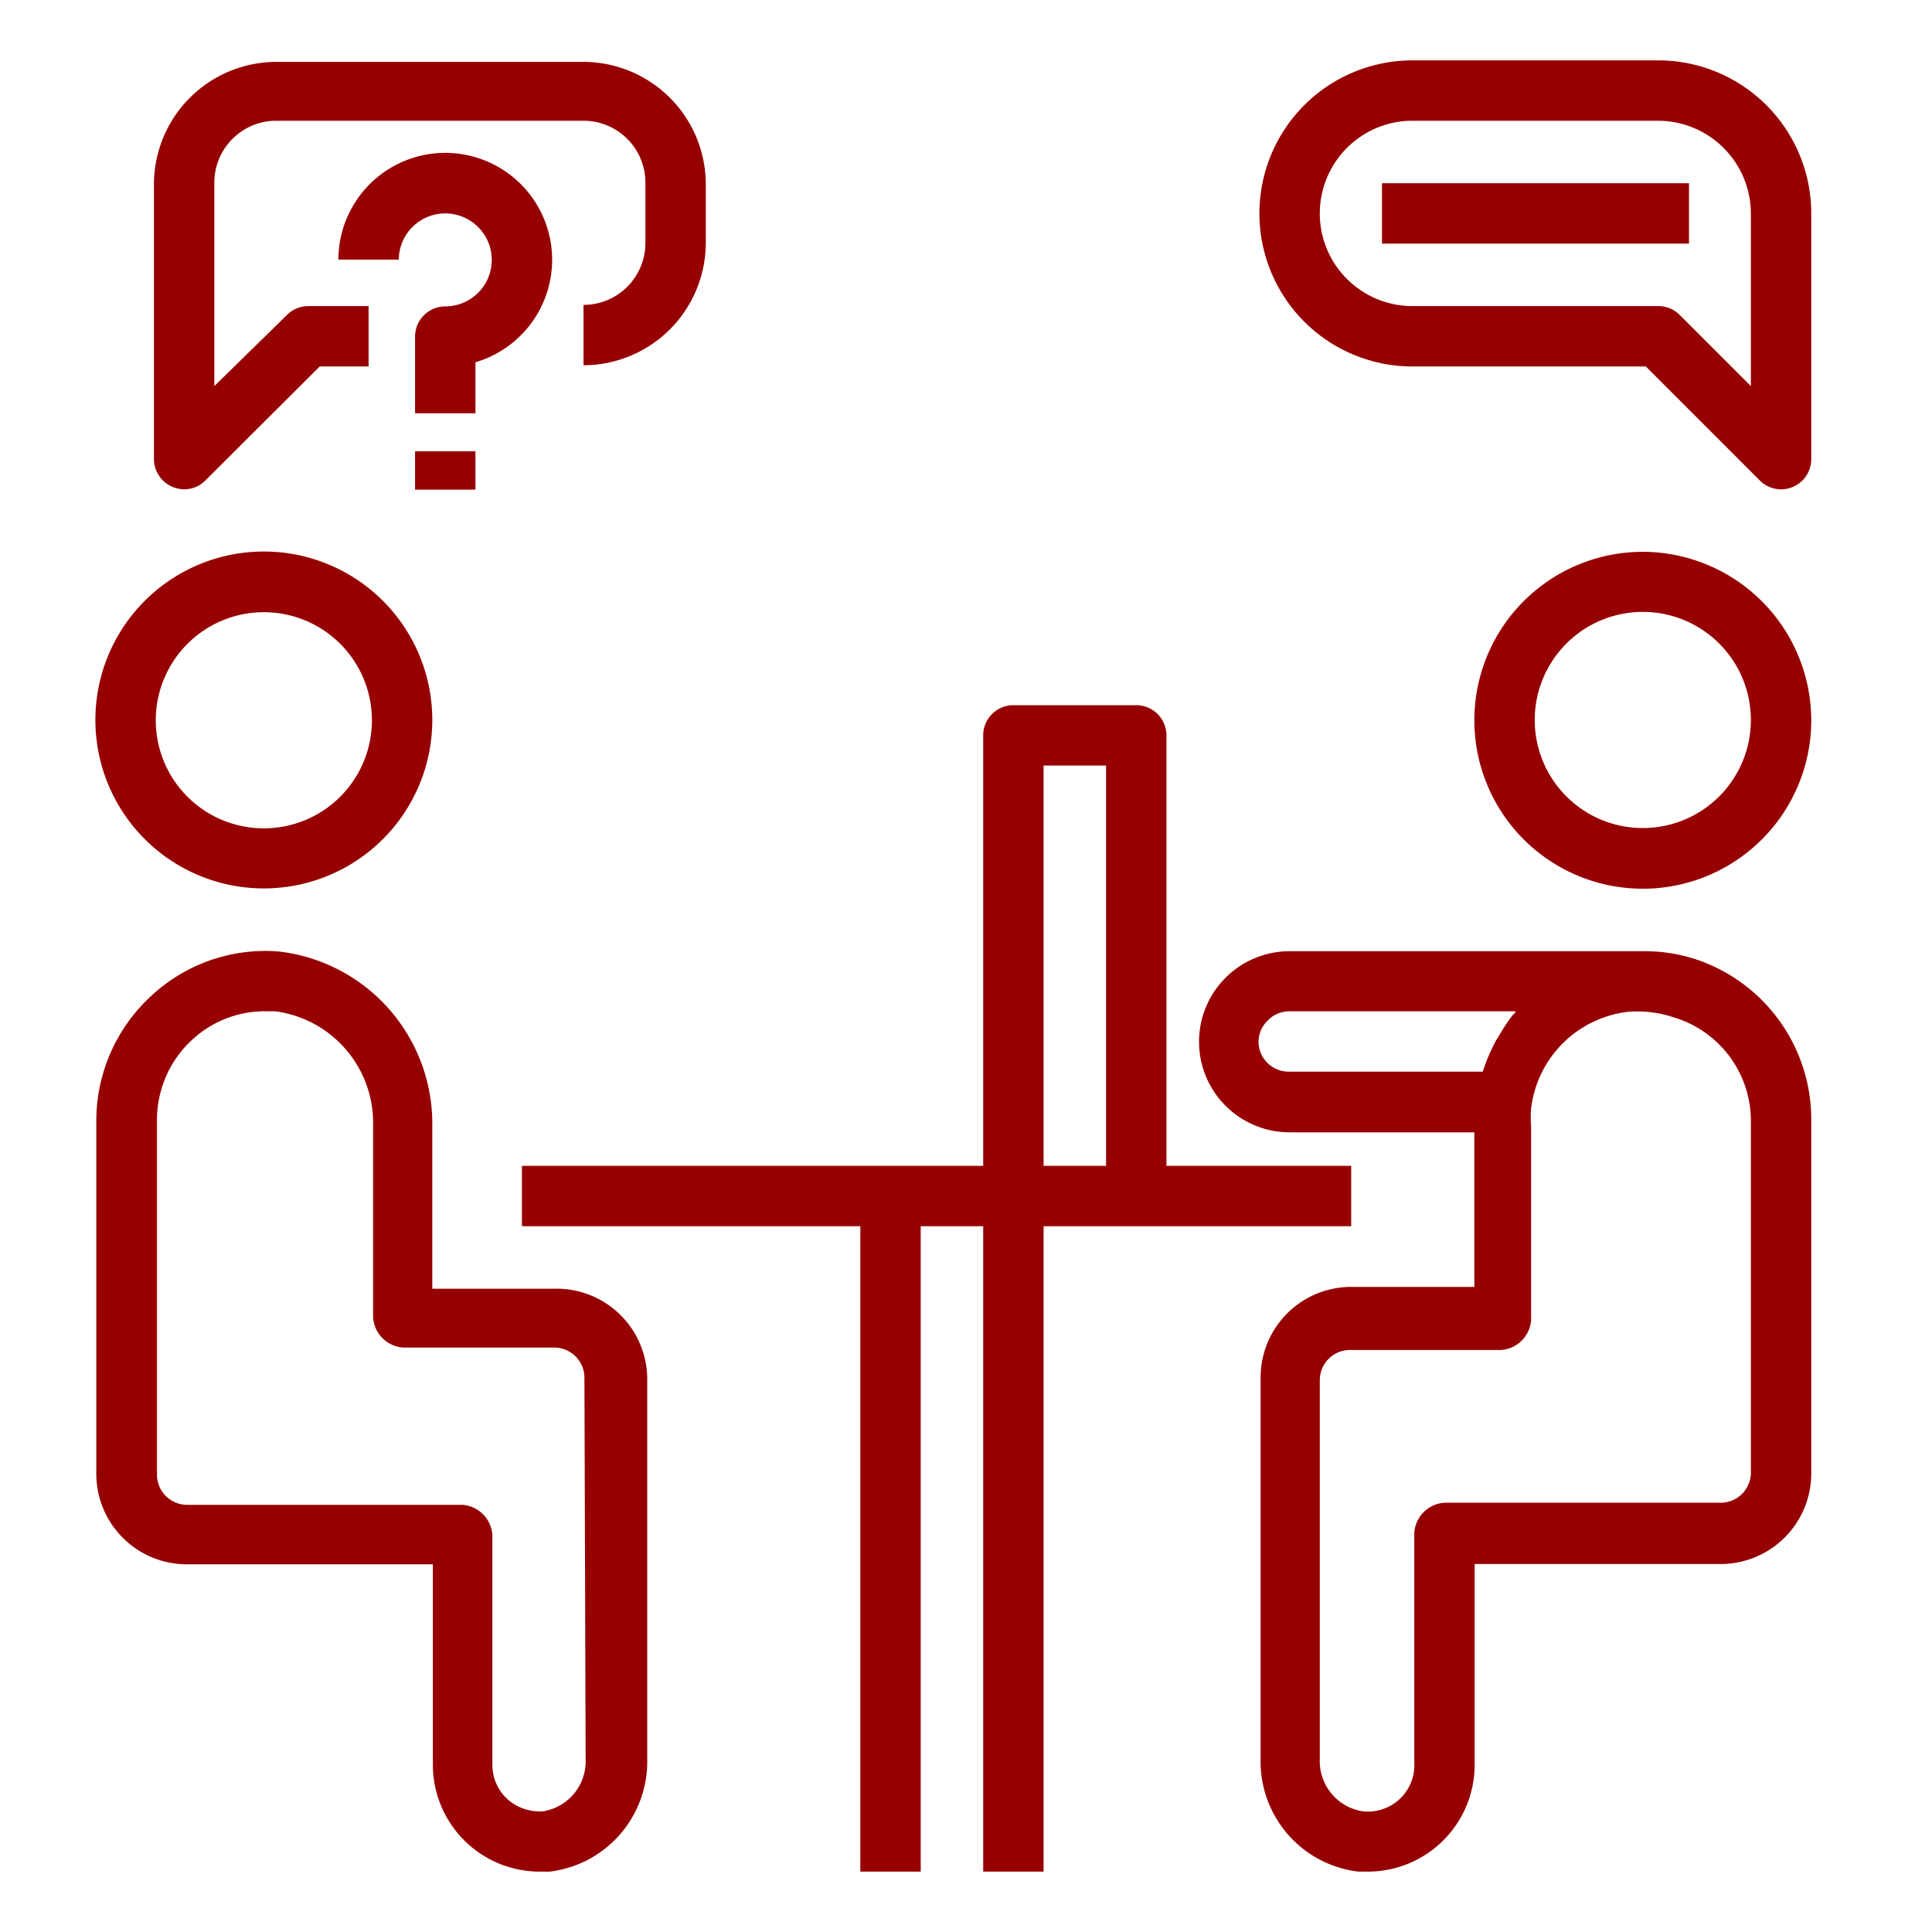 <svg height='100px' width='100px'  fill="#970000" xmlns="http://www.w3.org/2000/svg" viewBox="0 0 64 64" x="0px" y="0px"><title>usability testing-test-testimonial-interview-discuss-meeting-ux</title><g data-name="usability testing-test-testimonial-interview-discuss-meeting-ux"><path d="M54.42,18.28A5.58,5.58,0,1,0,60,23.85,5.59,5.59,0,0,0,54.42,18.28Zm0,9.15A3.58,3.58,0,1,1,58,23.85,3.58,3.58,0,0,1,54.42,27.43Z"></path><path d="M56.27,31.81a5.44,5.44,0,0,0-1.8-.3H42.72a3,3,0,0,0-3,3,3,3,0,0,0,3,3h6.12v5.12H44.76a3,3,0,0,0-3,3V58.26A3.67,3.67,0,0,0,45,62h.31a3.54,3.54,0,0,0,3.54-3.54V51.81H57a3,3,0,0,0,3-3V37.08A5.59,5.59,0,0,0,56.27,31.81ZM41.69,34.53A1,1,0,0,1,42,33.8a1,1,0,0,1,.71-.3h7.49s0,.07-.07.1a5.92,5.92,0,0,0-.49.74,1.4,1.4,0,0,0-.1.16,6.07,6.07,0,0,0-.42,1s0,0,0,0H42.72A1,1,0,0,1,41.69,34.53ZM58,48.78a1,1,0,0,1-1,1H47.85a1.07,1.07,0,0,0-1,1v7.59A1.54,1.54,0,0,1,45.13,60a1.68,1.68,0,0,1-1.41-1.72V45.72a1,1,0,0,1,1-1h5a1.07,1.07,0,0,0,1-1V37.31a3.92,3.92,0,0,1,0-.59,3.66,3.66,0,0,1,3.19-3.2,3.77,3.77,0,0,1,1.53.18A3.58,3.58,0,0,1,58,37.08Z"></path><path d="M8.74,29.43a5.58,5.58,0,1,0-5.58-5.58A5.58,5.58,0,0,0,8.74,29.43Zm0-9.15a3.58,3.58,0,1,1-3.58,3.57A3.58,3.58,0,0,1,8.74,20.28Z"></path><path d="M18.4,42.69H14.32V37.31a5.74,5.74,0,0,0-5.08-5.79h0A5.54,5.54,0,0,0,5,33a5.62,5.62,0,0,0-1.81,4.12v11.7a3,3,0,0,0,3,3h8.15v6.63A3.54,3.54,0,0,0,17.9,62h.31a3.67,3.67,0,0,0,3.23-3.71V45.72A3,3,0,0,0,18.4,42.69Zm1,15.57A1.68,1.68,0,0,1,18,60a1.6,1.6,0,0,1-1.19-.4,1.54,1.54,0,0,1-.5-1.14V50.85a1.07,1.07,0,0,0-1-1H6.2a1,1,0,0,1-1-1V37.08a3.6,3.6,0,0,1,1.17-2.64,3.53,3.53,0,0,1,2.41-.94h.33a3.73,3.73,0,0,1,3.25,3.8v6.34a1.07,1.07,0,0,0,1,1h5a1,1,0,0,1,1,1Z"></path><path d="M44.76,40.62v-2H38.64V24.36a1,1,0,0,0-1-1H33.57a1,1,0,0,0-1,1V38.62H17.29v2H28.5V62h2V40.62h2.07V62h2V40.62H44.76Zm-10.19-2V25.36h2.07V38.62Z"></path><path d="M54.93,2H46.79a5.07,5.07,0,0,0,0,10.14h7.73l3.77,3.77a1,1,0,0,0,.71.3,1,1,0,0,0,1-1V7.07A5.07,5.07,0,0,0,54.93,2ZM58,12.79l-2.36-2.36a1,1,0,0,0-.71-.29H46.79a3.07,3.07,0,0,1,0-6.14h8.14A3.08,3.08,0,0,1,58,7.07Z"></path><rect x="45.78" y="6.07" width="10.17" height="2"></rect><path d="M5.72,16.13a1,1,0,0,0,.38.08,1,1,0,0,0,.71-.3l3.78-3.77h1.62v-2h-2a1,1,0,0,0-.7.29L7.1,12.79V6.05A2.05,2.05,0,0,1,9.16,4H19.33a2.05,2.05,0,0,1,2.05,2.05v2a2.05,2.05,0,0,1-2.05,2.05v2a4.06,4.06,0,0,0,4.05-4.05v-2a4.06,4.06,0,0,0-4.05-4H9.16A4.06,4.06,0,0,0,5.1,6.05v9.16A1,1,0,0,0,5.72,16.13Z"></path><path d="M15.75,12a3.54,3.54,0,1,0-4.54-3.4h2a1.54,1.54,0,1,1,1.54,1.55,1,1,0,0,0-1,1v2.54h2Z"></path><rect x="13.75" y="14.95" width="2" height="1.27"></rect></g></svg>